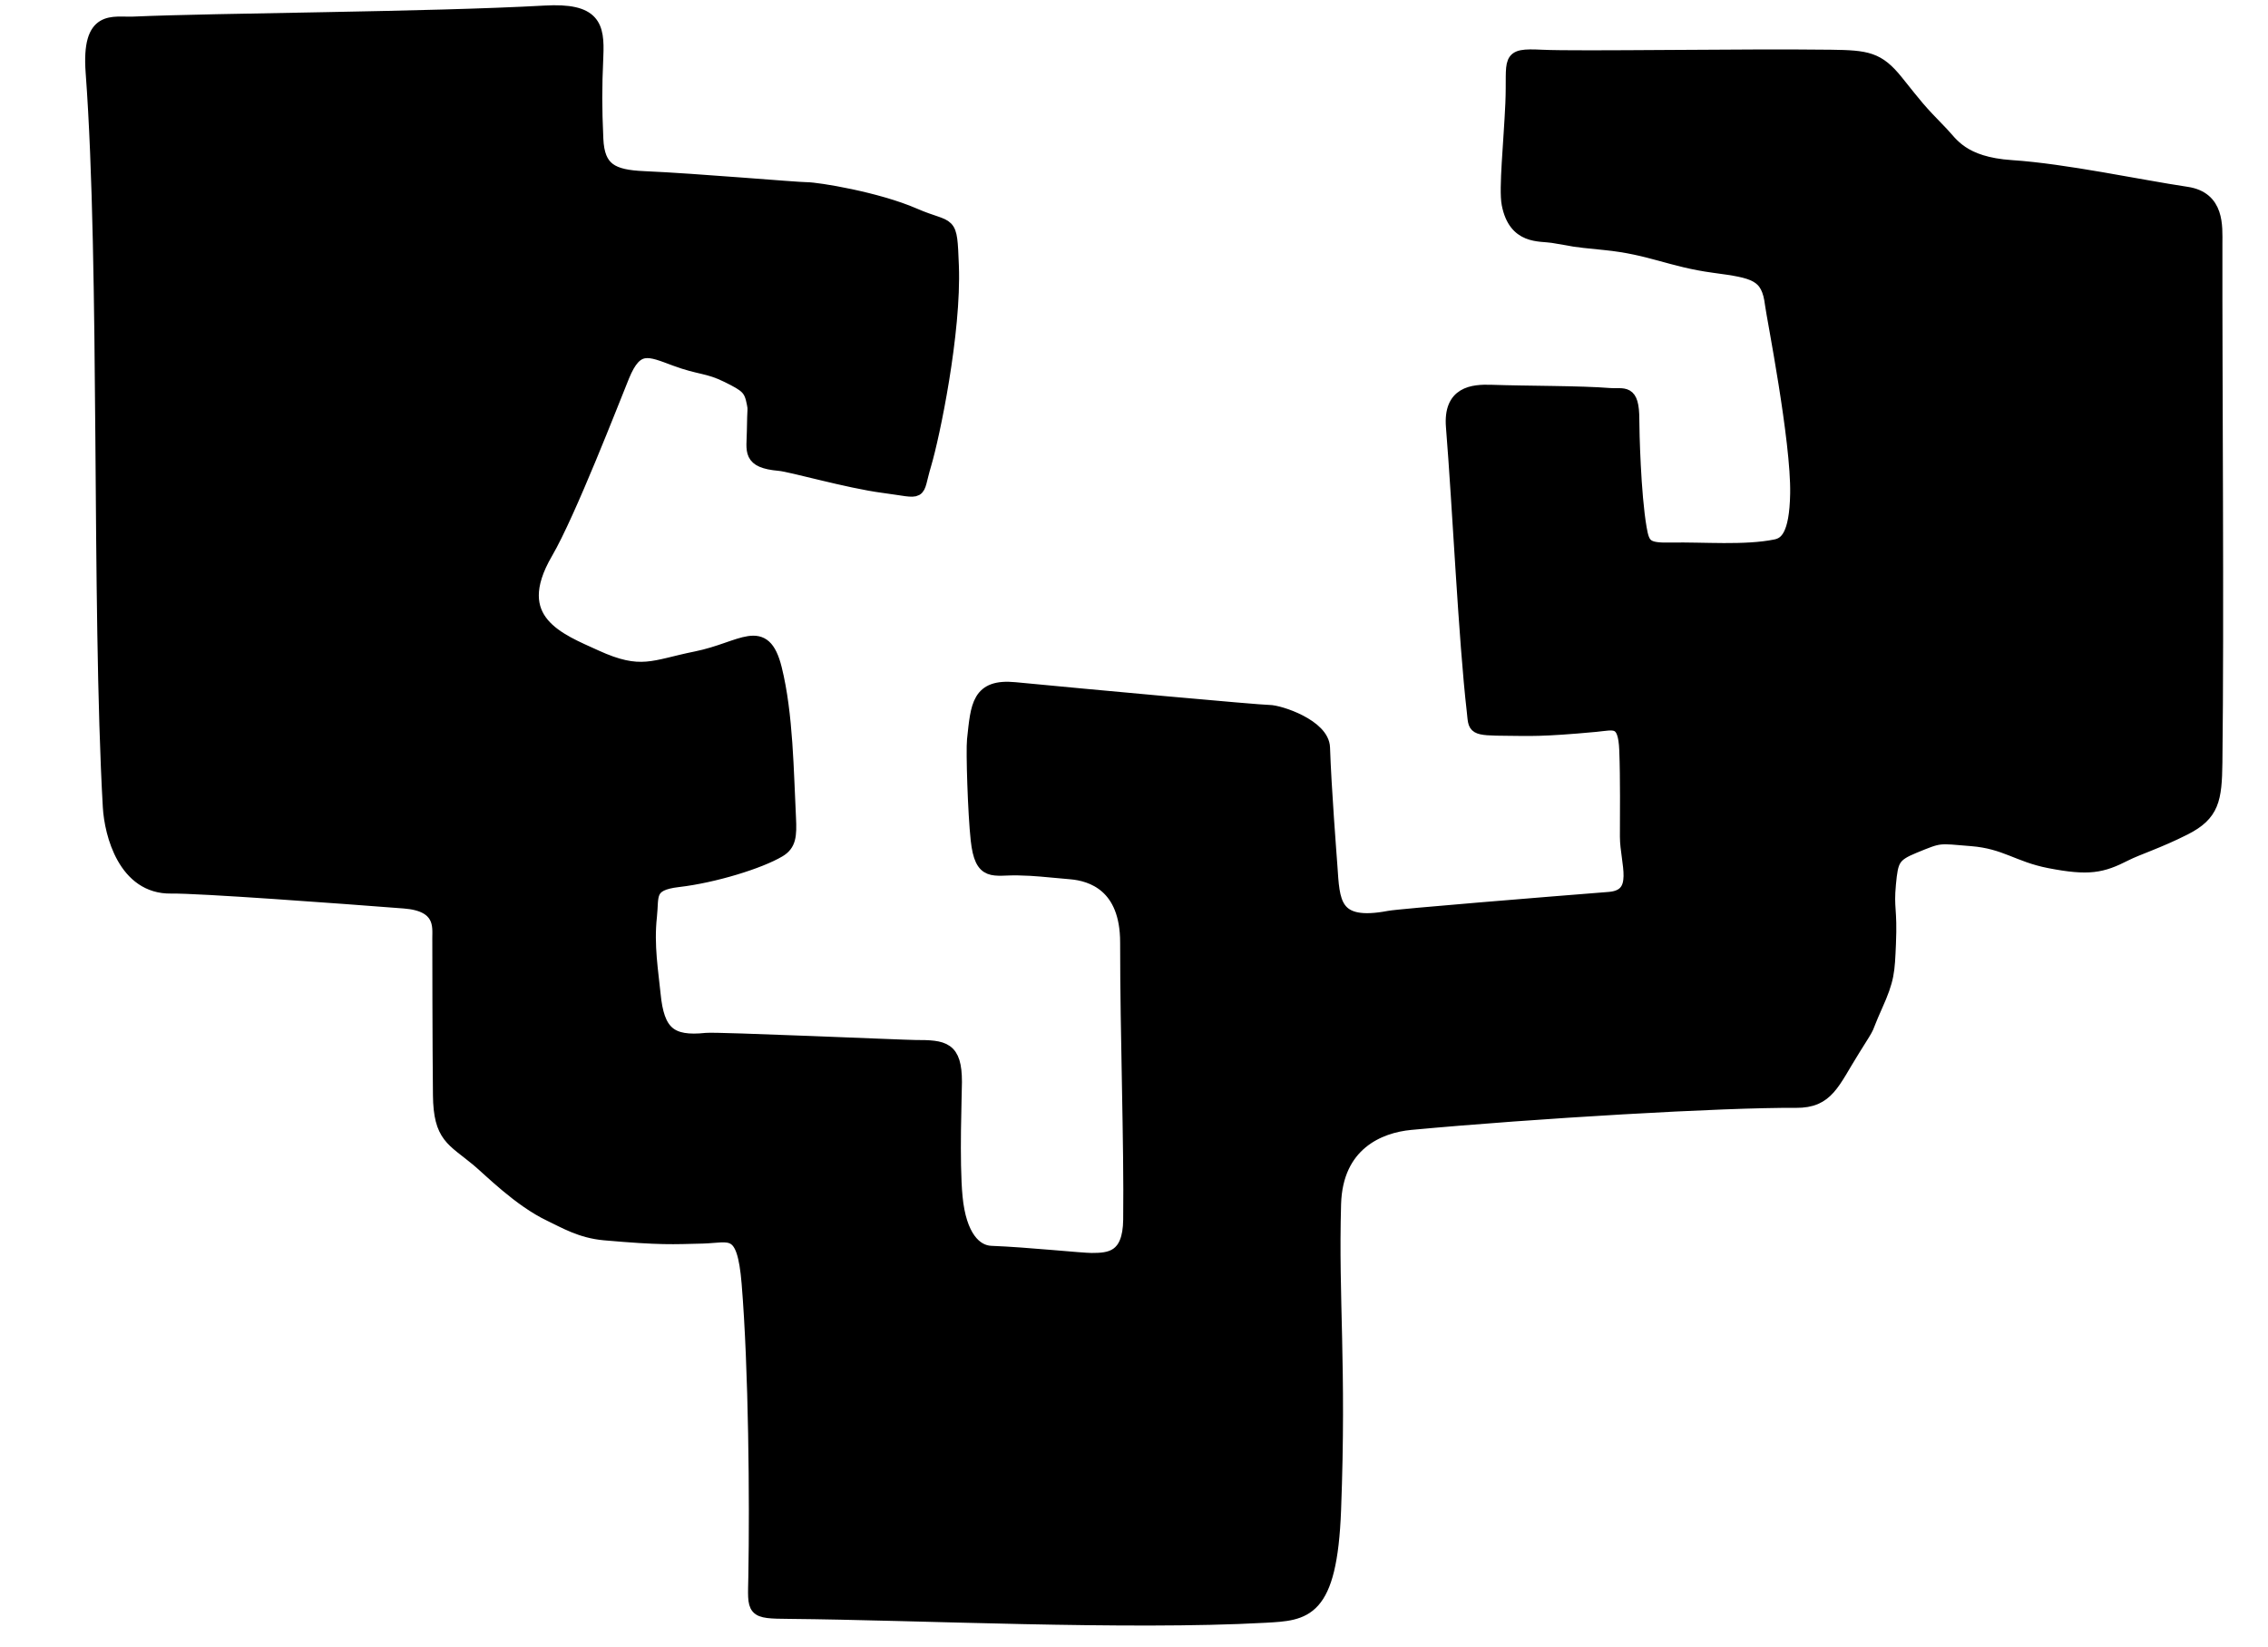 <svg width="179" height="130" xmlns="http://www.w3.org/2000/svg">

 <g>
  <title>background</title>
  <rect fill="none" id="canvas_background" height="132" width="181" y="-1" x="-1"/>
 </g>
 <g>
  <title>Layer 1</title>
  <g stroke="null" display="inline" id="layer2">
   <path stroke="black" fill="black" fill-rule="evenodd" stroke-width="1.003" stroke-linecap="round" stroke-linejoin="round" stroke-miterlimit="4" id="path1916" d="m69.715,38.414c3.287,0.436 2.543,0.746 3.287,-1.743c0.663,-2.218 2.377,-10.434 2.175,-15.687c-0.148,-3.838 -0.113,-2.794 -2.996,-4.049c-2.974,-1.295 -7.686,-2.051 -8.508,-2.051c-0.822,0 -8.62,-0.687 -12.858,-0.872c-2.495,-0.109 -3.595,-0.654 -3.698,-3.05c-0.111,-2.587 -0.115,-3.859 0,-6.536c0.103,-2.397 -0.205,-3.704 -4.109,-3.486c-9.252,0.516 -25.829,0.576 -32.459,0.871c-1.645,0.073 -3.625,-0.654 -3.287,3.922c1.141,15.43 0.448,41.876 1.353,57.954c0.123,2.185 1.224,6.411 4.881,6.356c2.244,-0.034 13.378,0.79 18.419,1.18c2.957,0.229 2.706,1.945 2.706,2.817c0,0.871 0.007,8.437 0.05,12.412c0.035,3.305 1.051,3.508 2.996,5.123c0.967,0.803 3.308,3.199 5.752,4.357c1.133,0.537 2.414,1.322 4.3,1.488c4.443,0.391 5.353,0.314 7.736,0.255c2.182,-0.054 3.204,-0.898 3.578,3.635c0.555,6.741 0.637,17.18 0.531,23.125c-0.05,2.801 -0.265,2.846 2.756,2.87c10.033,0.089 26.601,0.908 37.51,0.308c3.202,-0.176 5.202,-0.234 5.512,-8.407c0.434,-11.451 -0.214,-16.583 0,-24.146c0.134,-4.725 3.507,-6.124 5.993,-6.356c9.756,-0.91 24.739,-1.787 30.405,-1.743c2.526,0.02 2.921,-1.479 4.569,-4.102c1.51,-2.403 0.743,-1.159 1.764,-3.433c0.955,-2.126 0.967,-2.701 1.062,-4.921c0.12,-2.795 -0.188,-2.727 0,-4.718c0.177,-1.875 0.301,-2.253 1.934,-2.923c2.127,-0.871 1.87,-0.781 4.54,-0.563c2.671,0.218 3.643,1.258 6.143,1.743c3.106,0.603 4.142,0.38 5.993,-0.563c0.968,-0.493 2.592,-0.989 4.69,-2.051c2.225,-1.127 2.43,-2.309 2.465,-5.229c0.14,-11.565 -0.017,-29.704 0,-40.96c0.002,-1.379 0.178,-3.625 -2.316,-3.996c-3.751,-0.559 -9.588,-1.825 -13.829,-2.104c-3.878,-0.255 -4.727,-1.86 -5.462,-2.614c-1.939,-1.993 -1.951,-2.078 -3.578,-4.102c-1.473,-1.833 -2.351,-1.961 -5.221,-1.998c-6.964,-0.091 -19.877,0.141 -22.818,0c-2.87,-0.138 -2.21,0.202 -2.366,3.741c-0.137,3.116 -0.526,6.742 -0.291,7.949c0.531,2.72 2.49,2.397 3.528,2.562c2.144,0.341 1.024,0.257 4.109,0.563c3.615,0.359 5.175,1.333 8.608,1.796c3.214,0.433 4.25,0.607 4.54,3.019c0.104,0.864 2.061,10.705 1.984,14.921c-0.06,3.292 -0.836,3.937 -1.644,4.102c-2.437,0.498 -5.73,0.204 -8.267,0.255c-1.944,0.04 -2.175,-0.242 -2.415,-1.637c-0.47,-2.723 -0.581,-7.694 -0.581,-8.565c0,-2.412 -0.726,-1.908 -1.834,-1.998c-2.33,-0.189 -6.537,-0.157 -9.33,-0.255c-1.509,-0.053 -3.314,0.119 -3.096,2.817c0.515,6.372 0.984,16.73 1.644,22.456c0.156,1.351 -0.1,1.416 2.756,1.435c1.588,0.011 2.608,0.095 6.914,-0.308c1.452,-0.136 2.27,-0.555 2.366,1.945c0.088,2.304 0.05,5.079 0.05,6.822c0,2.051 1.218,4.666 -1.353,4.868c-4.876,0.384 -16.548,1.333 -17.357,1.488c-4.455,0.852 -4.393,-1.259 -4.59,-4.049c-0.061,-0.869 -0.473,-6.091 -0.581,-9.331c-0.058,-1.741 -3.478,-2.87 -4.3,-2.87c-0.822,0 -14.506,-1.258 -20.062,-1.796c-2.932,-0.284 -2.996,1.329 -3.287,4.049c-0.092,0.866 0.061,5.794 0.291,7.896c0.315,2.883 1.289,2.26 3.237,2.306c1.558,0.037 1.85,0.112 4.159,0.308c1.631,0.139 4.401,0.995 4.399,5.484c-0.004,7.461 0.312,15.758 0.241,21.893c-0.035,3.019 -1.594,3.125 -2.996,3.125c-0.822,0 -5.106,-0.456 -7.927,-0.563c-1.229,-0.047 -2.456,-1.227 -2.756,-4.357c-0.27,-2.814 -0.05,-8.204 -0.05,-9.076c0,-2.72 -0.913,-2.817 -3.187,-2.817c-0.822,0 -15.667,-0.652 -16.485,-0.563c-2.855,0.308 -3.818,-0.563 -4.109,-3.539c-0.169,-1.734 -0.544,-3.872 -0.291,-6.153c0.181,-1.626 -0.26,-2.534 2.175,-2.817c2.869,-0.333 6.45,-1.452 7.977,-2.359c0.828,-0.492 0.894,-1.176 0.822,-2.614c-0.181,-3.591 -0.218,-8.17 -1.112,-11.765c-0.907,-3.648 -2.607,-1.61 -6.283,-0.871c-3.357,0.674 -4.344,1.518 -7.927,-0.128c-2.745,-1.261 -7.01,-2.77 -3.868,-8.152c1.807,-3.095 5.259,-12.024 6.043,-13.944c1.059,-2.593 2.054,-2.07 4.109,-1.307c1.941,0.721 2.568,0.545 4.109,1.307c1.541,0.763 1.83,0.984 2.054,2.179c0.103,0.548 0.024,0.151 0,2.179c-0.018,1.54 -0.411,2.397 2.054,2.614c0.973,0.086 5.364,1.365 8.218,1.743z"/>
  </g>
 </g>
</svg>
